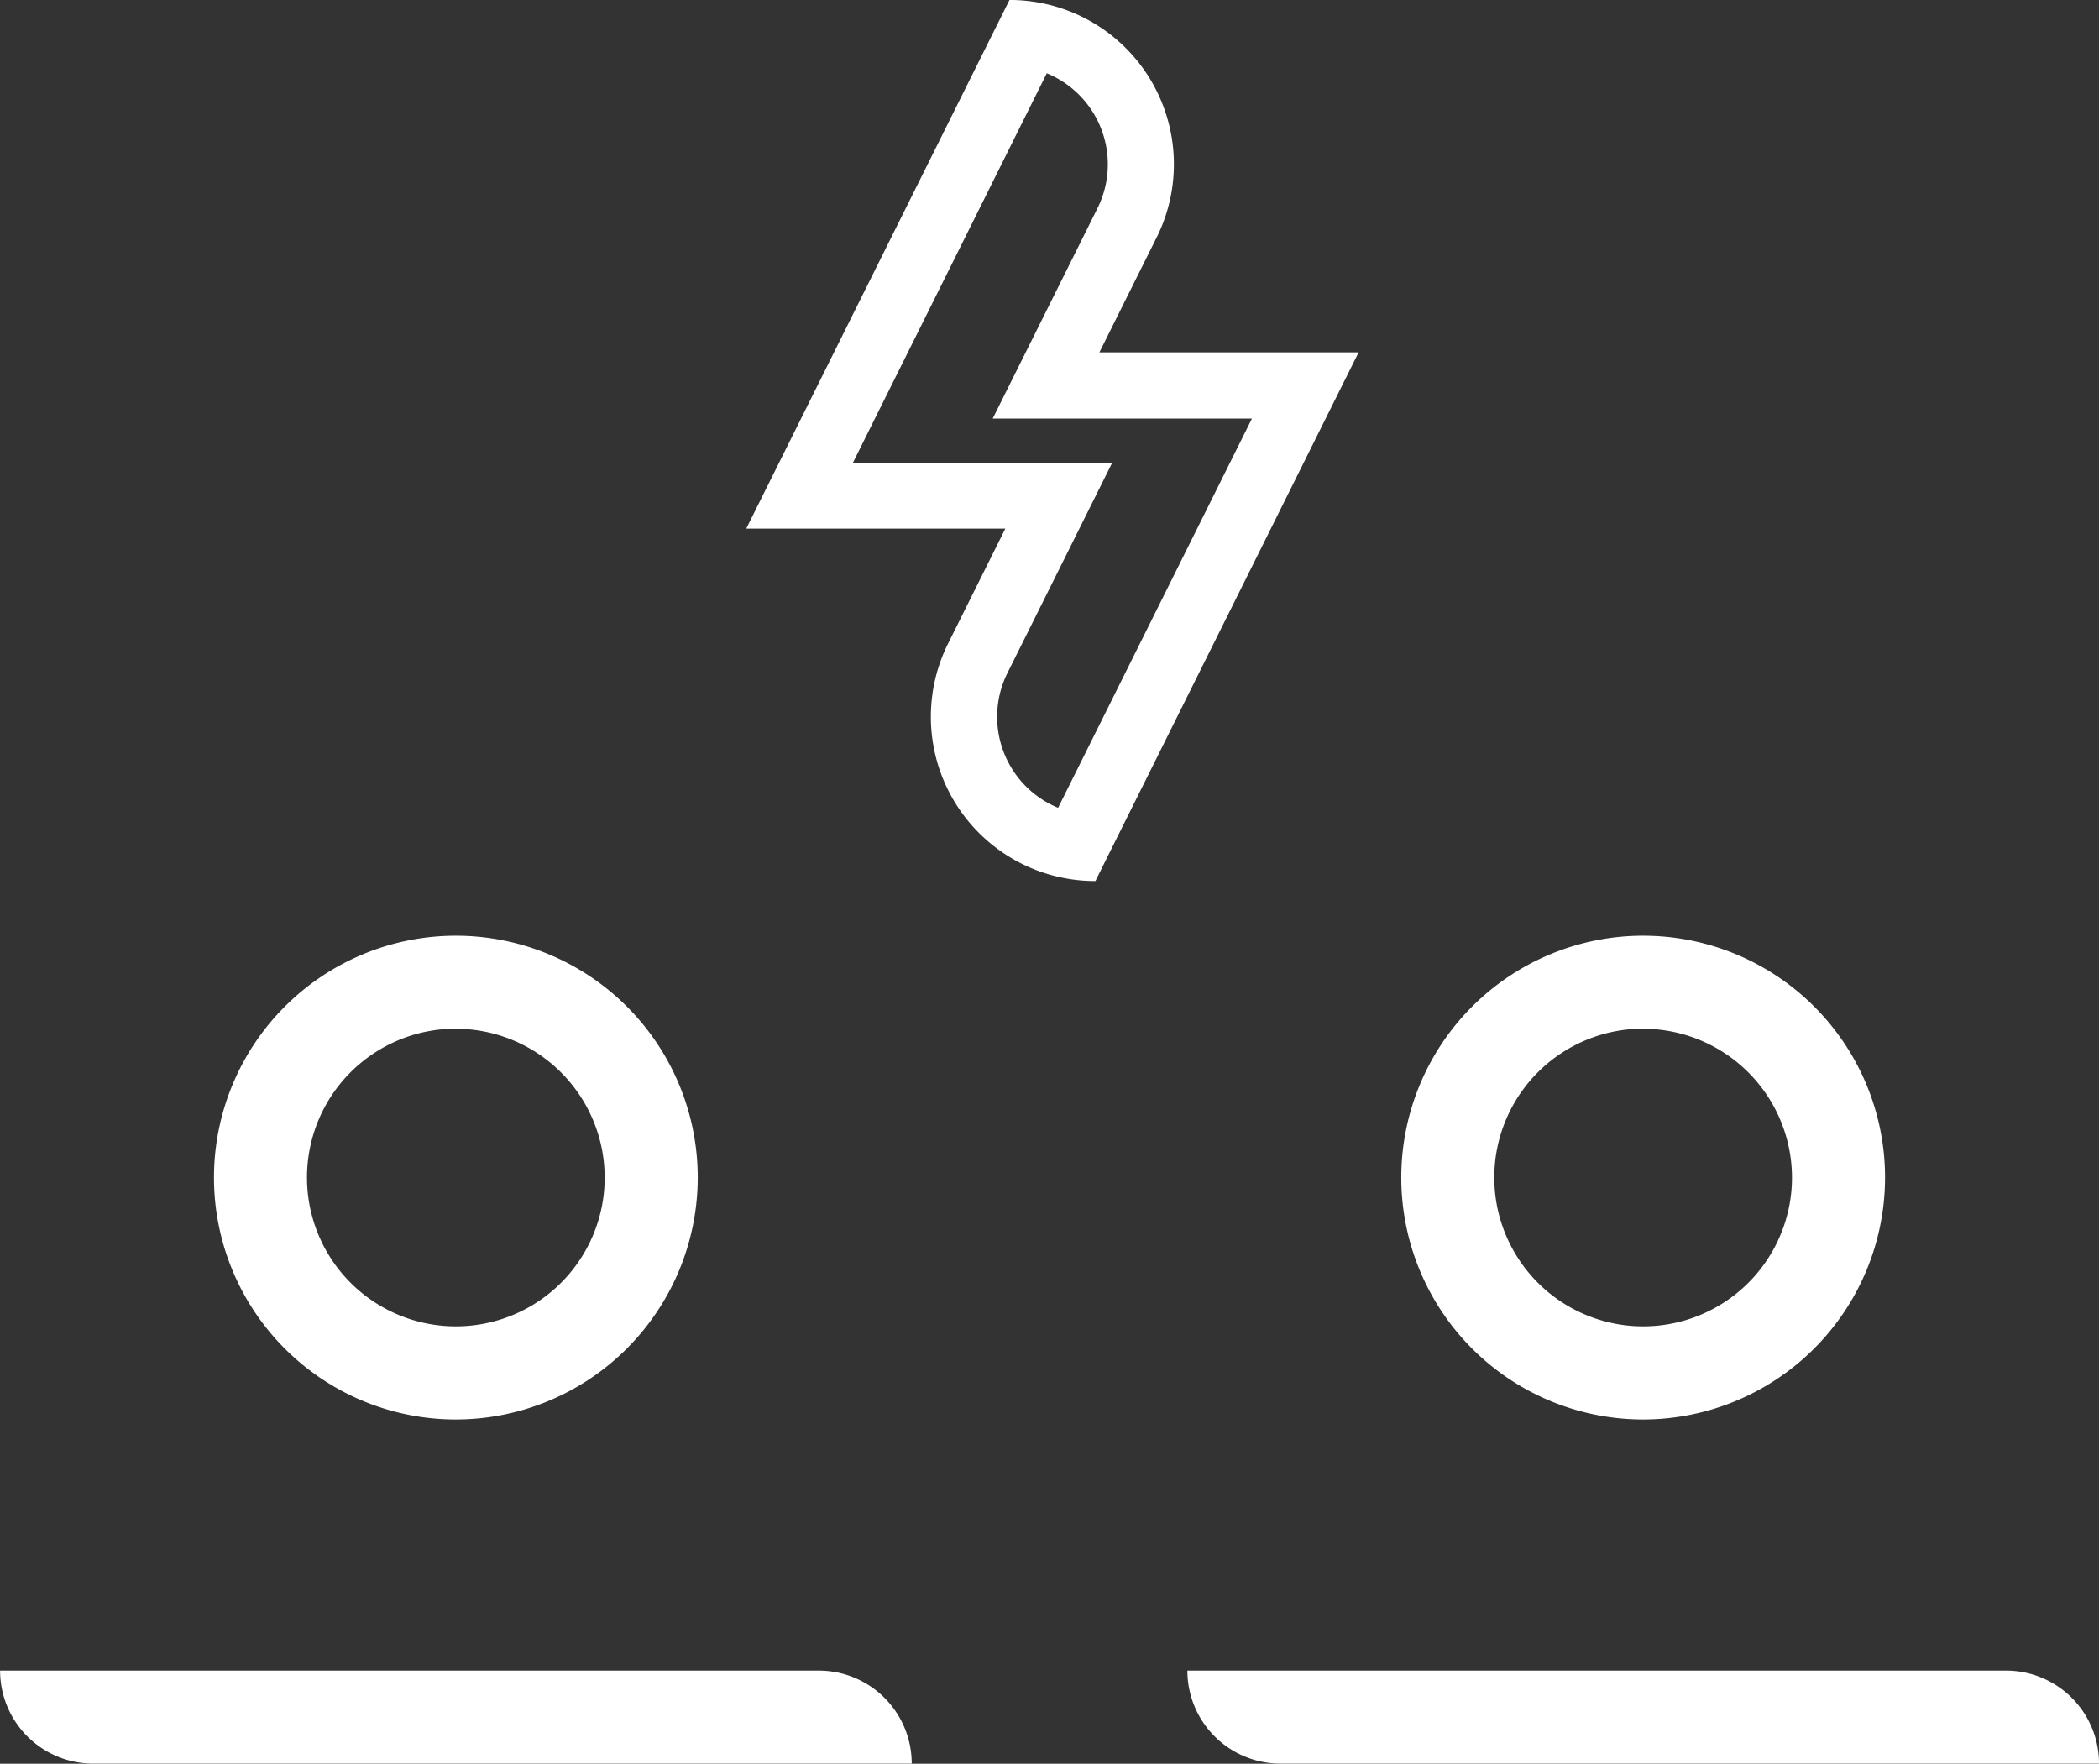 <svg xmlns="http://www.w3.org/2000/svg" width="74.118" height="62.278" viewBox="0 0 74.118 62.278"><rect x="0" y="0" width="74.118" height="62.278" fill="#333333" stroke="none"/><g transform="translate(-160 -2166.481)"><g transform="translate(160 2199.522)"><g transform="translate(0 25.952)"><path d="M653.891,429.4a3.284,3.284,0,0,0-3.284-3.285H621.7a3.285,3.285,0,0,0,3.286,3.285Z" transform="translate(-621.697 -426.118)" fill="#fff"/></g><g transform="translate(7.556 0)"><path d="M635.49,425.159a8.541,8.541,0,1,1,8.542-8.54A8.55,8.55,0,0,1,635.49,425.159Zm0-13.8a5.256,5.256,0,1,0,5.256,5.256A5.263,5.263,0,0,0,635.49,411.362Z" transform="translate(-626.95 -408.077)" fill="#fff"/></g></g><g transform="translate(201.925 2199.522)"><g transform="translate(0 25.952)"><path d="M653.891,429.4a3.284,3.284,0,0,0-3.284-3.285H621.7a3.285,3.285,0,0,0,3.286,3.285Z" transform="translate(-621.697 -426.118)" fill="#fff"/></g><g transform="translate(7.556 0)"><path d="M635.49,425.159a8.541,8.541,0,1,1,8.542-8.54A8.55,8.55,0,0,1,635.49,425.159Zm0-13.8a5.256,5.256,0,1,0,5.256,5.256A5.263,5.263,0,0,0,635.49,411.362Z" transform="translate(-626.95 -408.077)" fill="#fff"/></g></g><g transform="translate(186.351 2166.481)"><path d="M91.189,410.551,84.345,424.3H93.5l-3.7,7.427a3.474,3.474,0,0,0,1.789,4.761l6.844-13.744H89.279l3.7-7.427A3.475,3.475,0,0,0,91.189,410.551Zm3.877,5.8-2.019,4.054H102.2l-1.162,2.334-8.132,16.334a5.8,5.8,0,0,1-5.2-8.39l2.019-4.054H80.577l1.162-2.334,8.133-16.333A5.8,5.8,0,0,1,95.067,416.352Z" transform="translate(-80.577 -407.963)" fill="#fff" fill-rule="evenodd"/></g></g></svg>